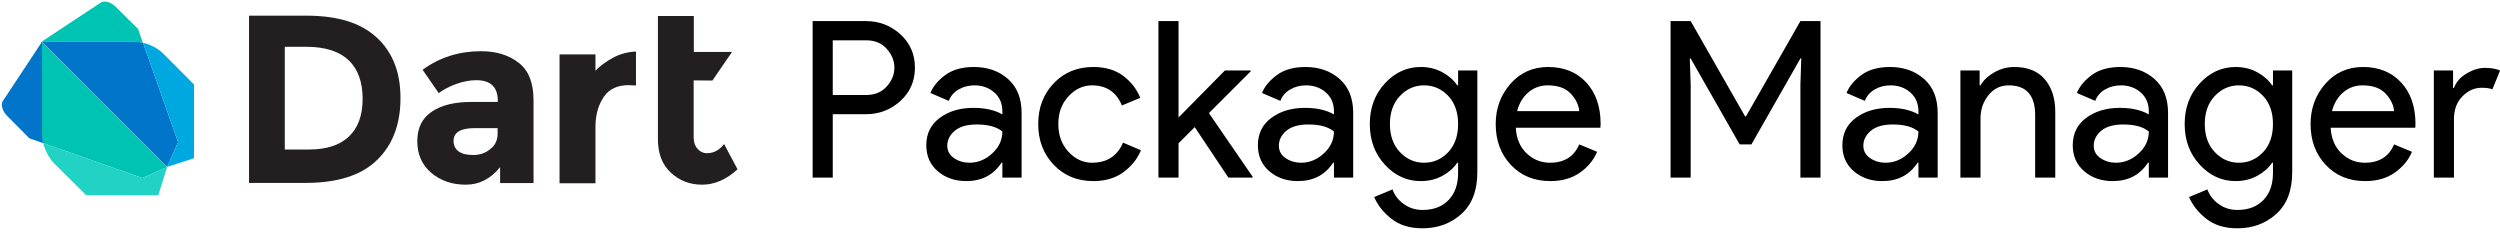 <?xml version="1.0" encoding="UTF-8"?>
<svg width="549px" height="51px" viewBox="0 0 549 51" version="1.1" xmlns="http://www.w3.org/2000/svg" xmlns:xlink="http://www.w3.org/1999/xlink">
    <!-- Generator: Sketch 46.2 (44496) - http://www.bohemiancoding.com/sketch -->
    <title>Group 3</title>
    <desc>Created with Sketch.</desc>
    <defs></defs>
    <g id="pub.dartlang.org_v6-tweaks" stroke="none" stroke-width="1" fill="none" fill-rule="evenodd">
        <g id="01-homepage" transform="translate(-366, -108)">
            <g id="Group-3" transform="translate(366, 108)">
                <g id="Group-4" transform="translate(0.375, 0)" fill-rule="nonzero">
                    <g id="Group-2" transform="translate(53.875, 2.694)" fill="#231F20">
                        <path d="M28.414,5.483 C31.949,8.706 33.698,13.132 33.698,18.839 C33.698,24.585 31.988,29.127 28.53,32.466 C25.111,35.805 19.866,37.474 12.834,37.474 L0.44,37.474 L0.44,0.747 L13.262,0.747 C19.828,0.786 24.878,2.261 28.414,5.483 Z M22.353,27.302 C24.373,25.4 25.383,22.643 25.383,18.994 C25.383,15.383 24.373,12.51 22.353,10.569 C20.333,8.628 17.224,7.58 13.028,7.58 L8.288,7.58 L8.288,30.136 L13.65,30.136 C17.419,30.136 20.333,29.205 22.353,27.302 Z" id="Shape"></path>
                        <path d="M62.915,37.513 L55.572,37.513 L55.572,34.019 C53.474,36.581 51.026,37.862 48.034,37.862 C45.043,37.862 42.517,37.008 40.458,35.261 C38.399,33.514 37.389,31.185 37.389,28.312 C37.389,25.4 38.438,23.265 40.575,21.828 C42.673,20.392 45.587,19.693 49.239,19.693 L55.066,19.693 L55.066,19.46 C55.066,16.432 53.512,14.917 50.327,14.917 C48.967,14.917 47.529,15.189 45.975,15.733 C44.46,16.276 43.178,16.936 42.09,17.752 L38.554,12.627 C42.284,9.909 46.558,8.55 51.337,8.55 C54.795,8.55 57.514,9.404 59.729,11.152 C61.904,12.86 62.915,15.616 62.915,19.343 L62.915,37.513 L62.915,37.513 Z M55.028,26.603 L55.028,25.439 L50.093,25.439 C46.908,25.439 45.353,26.332 45.353,28.273 C45.353,29.282 45.742,30.02 46.48,30.564 C47.218,31.107 48.306,31.34 49.744,31.34 C51.142,31.34 52.386,30.913 53.435,30.02 C54.523,29.205 55.028,28.04 55.028,26.603 Z" id="Shape"></path>
                        <path d="M83.778,16.005 C81.408,16.005 79.543,16.82 78.378,18.528 C77.212,20.198 76.513,22.41 76.513,25.167 L76.513,37.552 L68.626,37.552 L68.626,9.249 L76.513,9.249 L76.513,12.86 C77.562,11.695 78.999,10.724 80.515,9.909 C82.03,9.094 83.856,8.667 85.41,8.628 L85.41,16.082 L83.778,16.005 L83.778,16.005 Z" id="Shape"></path>
                        <path d="M98.076,14.956 L98.076,27.458 C98.076,28.545 98.387,29.399 98.969,30.02 C99.513,30.641 100.213,30.952 100.99,30.952 C102.466,30.952 103.709,30.292 104.758,28.933 L107.711,34.485 C105.263,36.737 102.66,37.862 99.941,37.862 C97.221,37.862 94.929,36.969 93.025,35.184 C91.121,33.398 90.228,30.952 90.228,27.846 L90.228,0.824 L98.115,0.824 L98.115,8.706 L106.507,8.706 L102.194,14.995 L98.076,14.956 L98.076,14.956 Z" id="Shape"></path>
                    </g>
                    <g id="Group">
                        <path d="M11.539,11.919 L8.781,9.162 L8.781,29.04 L8.819,29.972 C8.819,30.399 8.897,30.904 9.053,31.409 L30.887,39.096 L36.327,36.689 L36.327,36.689 L11.539,11.919 Z" id="Shape" fill="#00C4B3"></path>
                        <path d="M36.327,36.689 L30.887,39.096 L9.091,31.409 C9.519,33 10.412,34.786 11.423,35.796 L18.532,42.862 L34.384,42.901 L36.327,36.689 L36.327,36.689 Z" id="Shape" fill="#22D3C5"></path>
                        <path d="M8.858,9.162 L0.389,21.974 C-0.311,22.712 0.039,24.265 1.166,25.43 L6.061,30.36 L9.13,31.447 C9.014,30.943 8.897,30.438 8.897,30.011 L8.858,29.079 L8.858,9.162 L8.858,9.162 Z" id="Shape" fill="#0075C9"></path>
                        <path d="M31.043,9.395 C30.538,9.279 30.033,9.201 29.605,9.162 L28.634,9.124 L8.781,9.124 L36.327,36.65 L36.327,36.65 L38.736,31.214 L31.043,9.395 Z" id="Shape" fill="#0075C9"></path>
                        <path d="M31.004,9.395 L31.004,9.395 L31.004,9.395 L31.004,9.395 Z M35.433,11.725 C34.423,10.715 32.675,9.784 31.043,9.395 L38.736,31.214 L36.327,36.65 L36.327,36.65 L42.232,34.747 L42.232,18.558 L35.433,11.725 Z" id="Shape" fill="#00A8E1"></path>
                        <path d="M29.955,6.367 L25.021,1.475 C23.894,0.349 22.34,-2.83106871e-15 21.563,0.699 L8.742,9.162 L28.595,9.162 L29.566,9.201 C29.994,9.201 30.499,9.279 31.004,9.434 L29.955,6.367 Z" id="Shape" fill="#00C4B3"></path>
                    </g>
                </g>
                <path d="M182.872,39 L178.456,39 L178.456,4.632 L190.168,4.632 C193.08,4.632 195.6,5.6 197.728,7.536 C199.856,9.472 200.92,11.912 200.92,14.856 C200.92,17.8 199.856,20.24 197.728,22.176 C195.6,24.112 193.08,25.08 190.168,25.08 L182.872,25.08 L182.872,39 Z M182.872,20.856 L190.264,20.856 C192.12,20.856 193.608,20.232 194.728,18.984 C195.848,17.736 196.408,16.36 196.408,14.856 C196.408,13.352 195.848,11.976 194.728,10.728 C193.608,9.48 192.12,8.856 190.264,8.856 L182.872,8.856 L182.872,20.856 Z M212.2,39.768 C209.704,39.768 207.616,39.048 205.936,37.608 C204.256,36.168 203.416,34.264 203.416,31.896 C203.416,29.336 204.408,27.328 206.392,25.872 C208.376,24.416 210.824,23.688 213.736,23.688 C216.328,23.688 218.456,24.168 220.12,25.128 L220.12,24.456 C220.12,22.728 219.528,21.344 218.344,20.304 C217.16,19.264 215.704,18.744 213.976,18.744 C212.696,18.744 211.536,19.048 210.496,19.656 C209.456,20.264 208.744,21.096 208.36,22.152 L204.328,20.424 C204.872,19.016 205.944,17.712 207.544,16.512 C209.144,15.312 211.256,14.712 213.88,14.712 C216.888,14.712 219.384,15.592 221.368,17.352 C223.352,19.112 224.344,21.592 224.344,24.792 L224.344,39 L220.12,39 L220.12,35.736 L219.928,35.736 C218.168,38.424 215.592,39.768 212.2,39.768 Z M212.92,35.736 C214.744,35.736 216.4,35.056 217.888,33.696 C219.376,32.336 220.12,30.728 220.12,28.872 C218.872,27.848 217,27.336 214.504,27.336 C212.36,27.336 210.744,27.8 209.656,28.728 C208.568,29.656 208.024,30.744 208.024,31.992 C208.024,33.144 208.52,34.056 209.512,34.728 C210.504,35.4 211.64,35.736 212.92,35.736 Z M240.088,39.768 C236.568,39.768 233.672,38.576 231.4,36.192 C229.128,33.808 227.992,30.824 227.992,27.24 C227.992,23.656 229.128,20.672 231.4,18.288 C233.672,15.904 236.568,14.712 240.088,14.712 C242.712,14.712 244.888,15.352 246.616,16.632 C248.344,17.912 249.608,19.528 250.408,21.48 L246.376,23.16 C245.16,20.216 242.968,18.744 239.8,18.744 C237.848,18.744 236.128,19.544 234.64,21.144 C233.152,22.744 232.408,24.776 232.408,27.24 C232.408,29.704 233.152,31.736 234.64,33.336 C236.128,34.936 237.848,35.736 239.8,35.736 C243.096,35.736 245.368,34.264 246.616,31.32 L250.552,33 C249.752,34.92 248.464,36.528 246.688,37.824 C244.912,39.12 242.712,39.768 240.088,39.768 Z M258.808,4.632 L258.808,25.8 L268.984,15.48 L274.648,15.48 L274.648,15.672 L265.48,24.84 L275.08,38.808 L275.08,39 L269.752,39 L262.36,27.912 L258.808,31.464 L258.808,39 L254.392,39 L254.392,4.632 L258.808,4.632 Z M285.016,39.768 C282.52,39.768 280.432,39.048 278.752,37.608 C277.072,36.168 276.232,34.264 276.232,31.896 C276.232,29.336 277.224,27.328 279.208,25.872 C281.192,24.416 283.64,23.688 286.552,23.688 C289.144,23.688 291.272,24.168 292.936,25.128 L292.936,24.456 C292.936,22.728 292.344,21.344 291.16,20.304 C289.976,19.264 288.52,18.744 286.792,18.744 C285.512,18.744 284.352,19.048 283.312,19.656 C282.272,20.264 281.56,21.096 281.176,22.152 L277.144,20.424 C277.688,19.016 278.76,17.712 280.36,16.512 C281.96,15.312 284.072,14.712 286.696,14.712 C289.704,14.712 292.2,15.592 294.184,17.352 C296.168,19.112 297.16,21.592 297.16,24.792 L297.16,39 L292.936,39 L292.936,35.736 L292.744,35.736 C290.984,38.424 288.408,39.768 285.016,39.768 Z M285.736,35.736 C287.56,35.736 289.216,35.056 290.704,33.696 C292.192,32.336 292.936,30.728 292.936,28.872 C291.688,27.848 289.816,27.336 287.32,27.336 C285.176,27.336 283.56,27.8 282.472,28.728 C281.384,29.656 280.84,30.744 280.84,31.992 C280.84,33.144 281.336,34.056 282.328,34.728 C283.32,35.4 284.456,35.736 285.736,35.736 Z M312.376,50.136 C309.592,50.136 307.32,49.44 305.56,48.048 C303.8,46.656 302.536,45.064 301.768,43.272 L305.8,41.592 C306.248,42.872 307.072,43.944 308.272,44.808 C309.472,45.672 310.84,46.104 312.376,46.104 C314.808,46.104 316.72,45.376 318.112,43.92 C319.504,42.464 320.2,40.488 320.2,37.992 L320.2,35.736 L320.008,35.736 C319.24,36.888 318.152,37.848 316.744,38.616 C315.336,39.384 313.752,39.768 311.992,39.768 C308.952,39.768 306.328,38.568 304.12,36.168 C301.912,33.768 300.808,30.792 300.808,27.24 C300.808,23.688 301.912,20.712 304.12,18.312 C306.328,15.912 308.952,14.712 311.992,14.712 C313.752,14.712 315.336,15.096 316.744,15.864 C318.152,16.632 319.24,17.592 320.008,18.744 L320.2,18.744 L320.2,15.48 L324.424,15.48 L324.424,37.8 C324.424,41.832 323.256,44.896 320.92,46.992 C318.584,49.088 315.736,50.136 312.376,50.136 Z M312.712,35.736 C314.792,35.736 316.56,34.968 318.016,33.432 C319.472,31.896 320.2,29.832 320.2,27.24 C320.2,24.648 319.472,22.584 318.016,21.048 C316.56,19.512 314.792,18.744 312.712,18.744 C310.664,18.744 308.904,19.52 307.432,21.072 C305.96,22.624 305.224,24.68 305.224,27.24 C305.224,29.8 305.96,31.856 307.432,33.408 C308.904,34.96 310.664,35.736 312.712,35.736 Z M340.456,39.768 C336.904,39.768 334.016,38.584 331.792,36.216 C329.568,33.848 328.456,30.856 328.456,27.24 C328.456,23.816 329.536,20.872 331.696,18.408 C333.856,15.944 336.616,14.712 339.976,14.712 C343.464,14.712 346.256,15.848 348.352,18.12 C350.448,20.392 351.496,23.432 351.496,27.24 L351.448,28.056 L332.872,28.056 C333,30.424 333.792,32.296 335.248,33.672 C336.704,35.048 338.408,35.736 340.36,35.736 C343.528,35.736 345.672,34.392 346.792,31.704 L350.728,33.336 C349.96,35.16 348.696,36.688 346.936,37.92 C345.176,39.152 343.016,39.768 340.456,39.768 Z M346.792,24.408 C346.696,23.064 346.08,21.784 344.944,20.568 C343.808,19.352 342.12,18.744 339.88,18.744 C338.248,18.744 336.832,19.256 335.632,20.28 C334.432,21.304 333.608,22.68 333.16,24.408 L346.792,24.408 Z M366.856,39 L366.856,4.632 L371.272,4.632 L383.224,25.56 L383.416,25.56 L395.368,4.632 L399.784,4.632 L399.784,39 L395.368,39 L395.368,18.6 L395.56,12.84 L395.368,12.84 L384.616,31.704 L382.024,31.704 L371.272,12.84 L371.08,12.84 L371.272,18.6 L371.272,39 L366.856,39 Z M413.368,39.768 C410.872,39.768 408.784,39.048 407.104,37.608 C405.424,36.168 404.584,34.264 404.584,31.896 C404.584,29.336 405.576,27.328 407.56,25.872 C409.544,24.416 411.992,23.688 414.904,23.688 C417.496,23.688 419.624,24.168 421.288,25.128 L421.288,24.456 C421.288,22.728 420.696,21.344 419.512,20.304 C418.328,19.264 416.872,18.744 415.144,18.744 C413.864,18.744 412.704,19.048 411.664,19.656 C410.624,20.264 409.912,21.096 409.528,22.152 L405.496,20.424 C406.04,19.016 407.112,17.712 408.712,16.512 C410.312,15.312 412.424,14.712 415.048,14.712 C418.056,14.712 420.552,15.592 422.536,17.352 C424.52,19.112 425.512,21.592 425.512,24.792 L425.512,39 L421.288,39 L421.288,35.736 L421.096,35.736 C419.336,38.424 416.76,39.768 413.368,39.768 Z M414.088,35.736 C415.912,35.736 417.568,35.056 419.056,33.696 C420.544,32.336 421.288,30.728 421.288,28.872 C420.04,27.848 418.168,27.336 415.672,27.336 C413.528,27.336 411.912,27.8 410.824,28.728 C409.736,29.656 409.192,30.744 409.192,31.992 C409.192,33.144 409.688,34.056 410.68,34.728 C411.672,35.4 412.808,35.736 414.088,35.736 Z M434.728,15.48 L434.728,18.744 L434.92,18.744 C435.56,17.624 436.568,16.672 437.944,15.888 C439.32,15.104 440.792,14.712 442.36,14.712 C445.272,14.712 447.496,15.608 449.032,17.4 C450.568,19.192 451.336,21.592 451.336,24.6 L451.336,39 L446.92,39 L446.92,25.272 C446.92,20.92 444.984,18.744 441.112,18.744 C439.288,18.744 437.8,19.472 436.648,20.928 C435.496,22.384 434.92,24.072 434.92,25.992 L434.92,39 L430.504,39 L430.504,15.48 L434.728,15.48 Z M463.96,39.768 C461.464,39.768 459.376,39.048 457.696,37.608 C456.016,36.168 455.176,34.264 455.176,31.896 C455.176,29.336 456.168,27.328 458.152,25.872 C460.136,24.416 462.584,23.688 465.496,23.688 C468.088,23.688 470.216,24.168 471.88,25.128 L471.88,24.456 C471.88,22.728 471.288,21.344 470.104,20.304 C468.92,19.264 467.464,18.744 465.736,18.744 C464.456,18.744 463.296,19.048 462.256,19.656 C461.216,20.264 460.504,21.096 460.12,22.152 L456.088,20.424 C456.632,19.016 457.704,17.712 459.304,16.512 C460.904,15.312 463.016,14.712 465.64,14.712 C468.648,14.712 471.144,15.592 473.128,17.352 C475.112,19.112 476.104,21.592 476.104,24.792 L476.104,39 L471.88,39 L471.88,35.736 L471.688,35.736 C469.928,38.424 467.352,39.768 463.96,39.768 Z M464.68,35.736 C466.504,35.736 468.16,35.056 469.648,33.696 C471.136,32.336 471.88,30.728 471.88,28.872 C470.632,27.848 468.76,27.336 466.264,27.336 C464.12,27.336 462.504,27.8 461.416,28.728 C460.328,29.656 459.784,30.744 459.784,31.992 C459.784,33.144 460.28,34.056 461.272,34.728 C462.264,35.4 463.4,35.736 464.68,35.736 Z M491.32,50.136 C488.536,50.136 486.264,49.44 484.504,48.048 C482.744,46.656 481.48,45.064 480.712,43.272 L484.744,41.592 C485.192,42.872 486.016,43.944 487.216,44.808 C488.416,45.672 489.784,46.104 491.32,46.104 C493.752,46.104 495.664,45.376 497.056,43.92 C498.448,42.464 499.144,40.488 499.144,37.992 L499.144,35.736 L498.952,35.736 C498.184,36.888 497.096,37.848 495.688,38.616 C494.28,39.384 492.696,39.768 490.936,39.768 C487.896,39.768 485.272,38.568 483.064,36.168 C480.856,33.768 479.752,30.792 479.752,27.24 C479.752,23.688 480.856,20.712 483.064,18.312 C485.272,15.912 487.896,14.712 490.936,14.712 C492.696,14.712 494.28,15.096 495.688,15.864 C497.096,16.632 498.184,17.592 498.952,18.744 L499.144,18.744 L499.144,15.48 L503.368,15.48 L503.368,37.8 C503.368,41.832 502.2,44.896 499.864,46.992 C497.528,49.088 494.68,50.136 491.32,50.136 Z M491.656,35.736 C493.736,35.736 495.504,34.968 496.96,33.432 C498.416,31.896 499.144,29.832 499.144,27.24 C499.144,24.648 498.416,22.584 496.96,21.048 C495.504,19.512 493.736,18.744 491.656,18.744 C489.608,18.744 487.848,19.52 486.376,21.072 C484.904,22.624 484.168,24.68 484.168,27.24 C484.168,29.8 484.904,31.856 486.376,33.408 C487.848,34.96 489.608,35.736 491.656,35.736 Z M519.4,39.768 C515.848,39.768 512.96,38.584 510.736,36.216 C508.512,33.848 507.4,30.856 507.4,27.24 C507.4,23.816 508.48,20.872 510.64,18.408 C512.8,15.944 515.56,14.712 518.92,14.712 C522.408,14.712 525.2,15.848 527.296,18.12 C529.392,20.392 530.44,23.432 530.44,27.24 L530.392,28.056 L511.816,28.056 C511.944,30.424 512.736,32.296 514.192,33.672 C515.648,35.048 517.352,35.736 519.304,35.736 C522.472,35.736 524.616,34.392 525.736,31.704 L529.672,33.336 C528.904,35.16 527.64,36.688 525.88,37.92 C524.12,39.152 521.96,39.768 519.4,39.768 Z M525.736,24.408 C525.64,23.064 525.024,21.784 523.888,20.568 C522.752,19.352 521.064,18.744 518.824,18.744 C517.192,18.744 515.776,19.256 514.576,20.28 C513.376,21.304 512.552,22.68 512.104,24.408 L525.736,24.408 Z M538.888,39 L534.472,39 L534.472,15.48 L538.696,15.48 L538.696,19.32 L538.888,19.32 C539.336,18.04 540.256,16.984 541.648,16.152 C543.04,15.32 544.392,14.904 545.704,14.904 C547.016,14.904 548.12,15.096 549.016,15.48 L547.336,19.608 C546.76,19.384 545.976,19.272 544.984,19.272 C543.384,19.272 541.968,19.904 540.736,21.168 C539.504,22.432 538.888,24.088 538.888,26.136 L538.888,39 Z" id="Package-Manager" fill="#000000"></path>
            </g>
        </g>
    </g>
</svg>